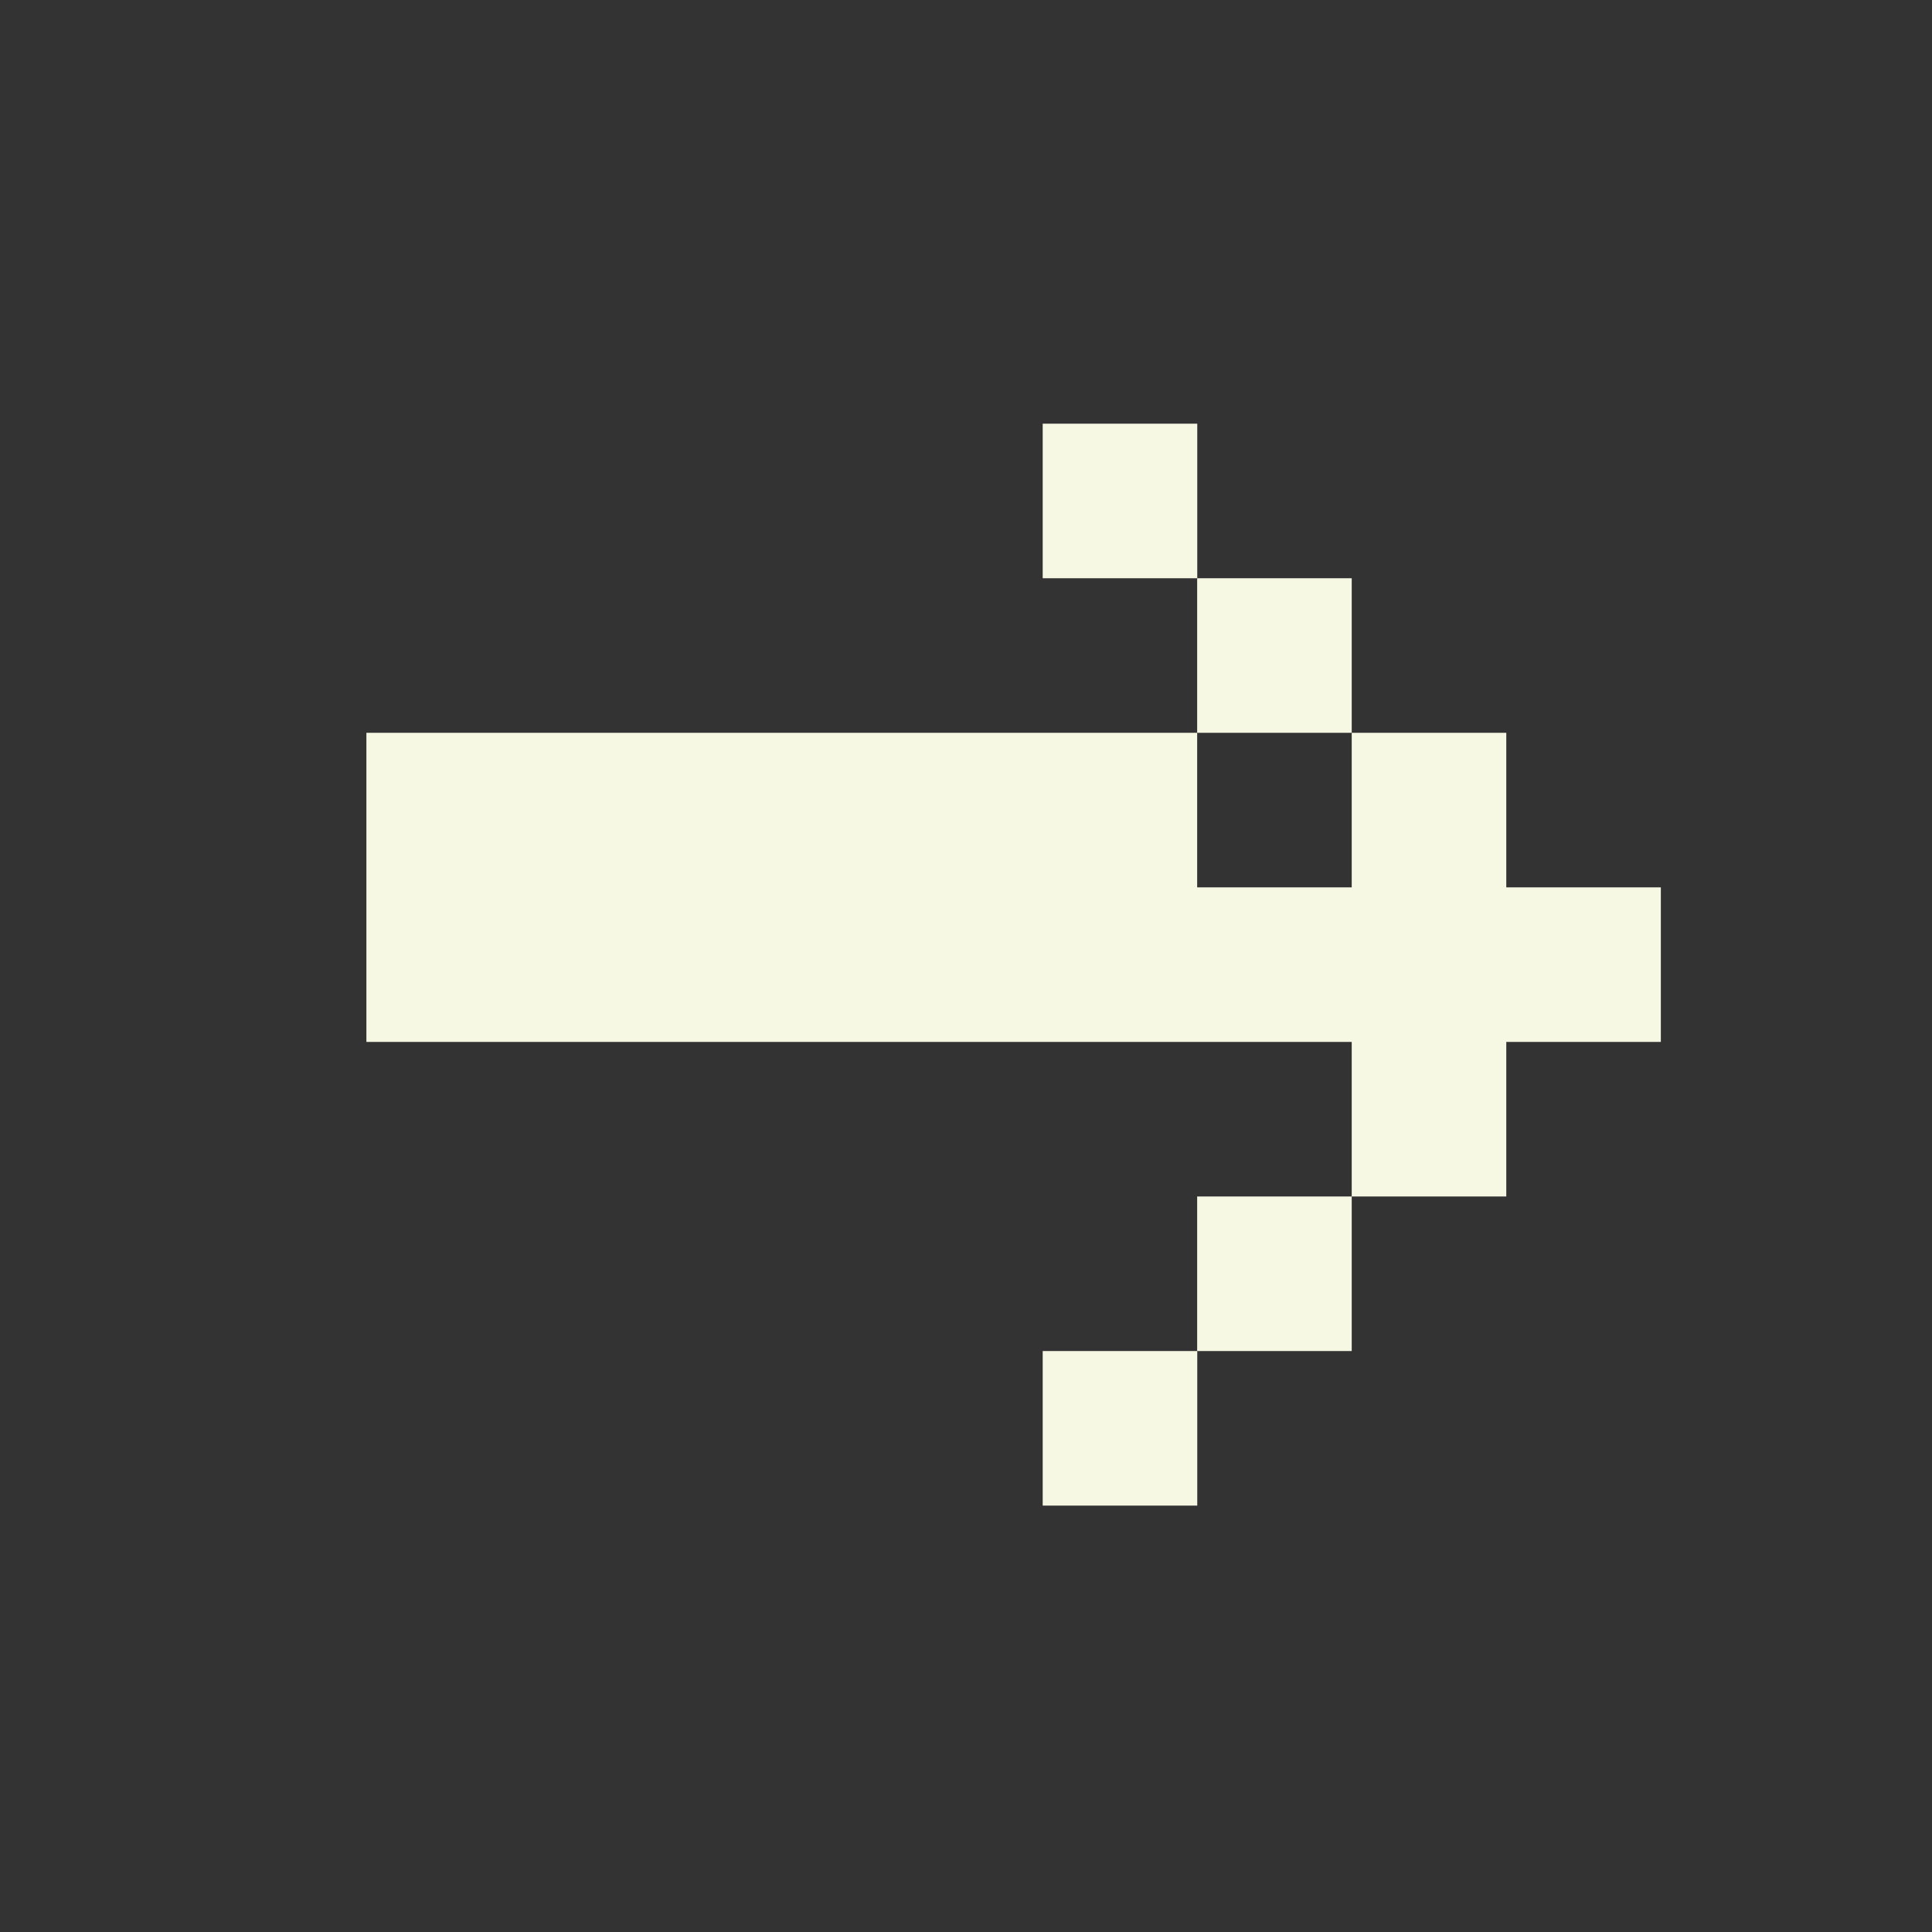<svg viewBox="0 0 20 20" fill="none" xmlns="http://www.w3.org/2000/svg">
  <rect x="0" y="0" width="20" height="20" fill="#333333" stroke="none"/>
  <path d="M5.993 7.586H12.393V9.186H13.993V7.586H15.593V9.186H17.193V10.786H15.593V12.386H13.993V10.786H3.793V7.586H5.993Z" fill="#F7F8E4"/>
  <path d="M13.993 5.986H12.393V7.586H13.993V5.986Z" fill="#F7F8E4"/>
  <path d="M12.394 4.386H10.794V5.986H12.394V4.386Z" fill="#F7F8E4"/>
  <path d="M13.993 12.386H12.393V13.986H13.993V12.386Z" fill="#F7F8E4"/>
  <path d="M12.394 13.986H10.794V15.586H12.394V13.986Z" fill="#F7F8E4"/>
</svg>
